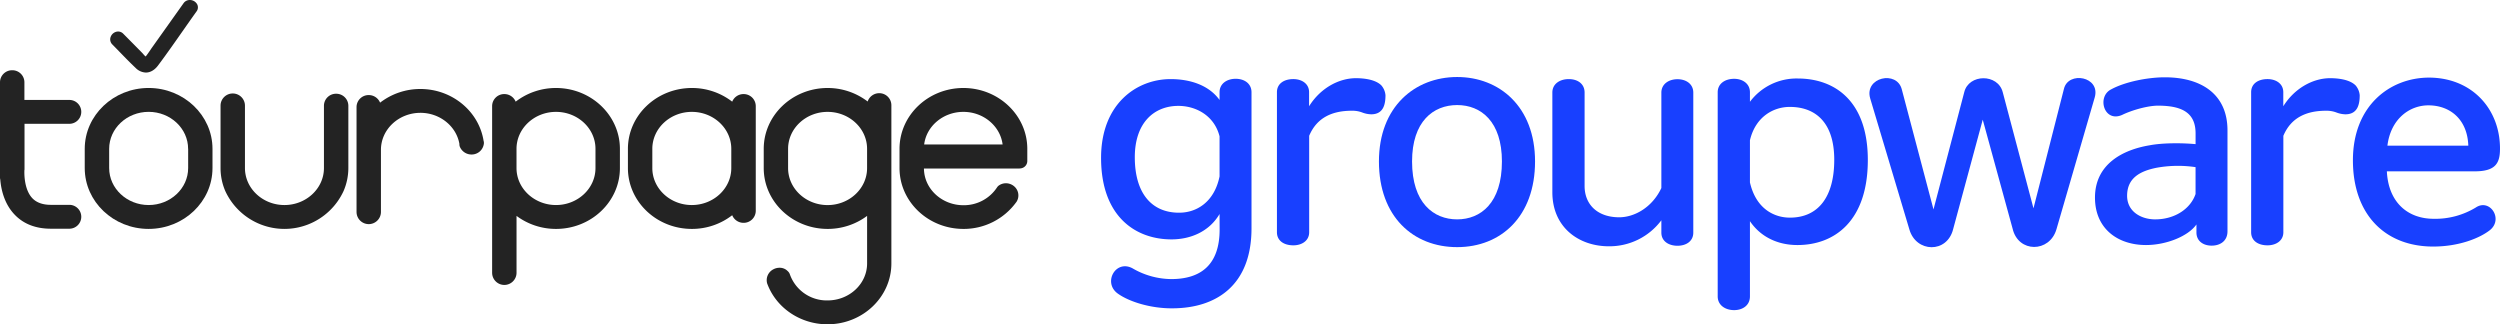 <svg xmlns="http://www.w3.org/2000/svg" viewBox="0 0 1126.74 146.16"><defs><style>.cls-1{fill:#232323;}.cls-2{fill:#1840ff;}</style></defs><title>logo_gw자산 58</title><g id="레이어_2" data-name="레이어 2"><g id="레이어_1-2" data-name="레이어 1"><path class="cls-1" d="M88.86,1.93A3.79,3.79,0,0,0,85.55,0a3.42,3.42,0,0,0-2.86,1.5L68.88,20.92c-.36.51-.72,1-1.07,1.55-.69,1-1.4,2.06-2.16,3h0a6.53,6.53,0,0,1-1-1c-.2-.24-.4-.46-.58-.65L59.81,19.5l-4.26-4.3a3.26,3.26,0,0,0-2.34-1,3.7,3.7,0,0,0-3.28,2.28,3.21,3.21,0,0,0,.74,3.6c1.15,1.16,2.29,2.34,3.43,3.51,2.25,2.32,4.59,4.72,7,7a6.79,6.79,0,0,0,4.66,2.11c2,0,4-1.15,5.57-3.32,4-5.34,7.84-10.87,11.6-16.23,1.88-2.68,3.75-5.36,5.65-8A3,3,0,0,0,88.86,1.93Z"/><path class="cls-1" d="M11.05,76.43V55.8h20.2a5.38,5.38,0,1,0,0-10.76H11V37A5.44,5.44,0,0,0,5.5,31.66,5.45,5.45,0,0,0,0,37V79.85A4.65,4.65,0,0,0,.13,81C.52,85.59,2,92,6.69,96.83c4,4.15,9.47,6.25,16.21,6.25h8.35a5.38,5.38,0,1,0,0-10.76H22.9c-3.6,0-6.37-1-8.23-2.89C10.5,85.15,11,77,11,76.68,11,76.61,11.05,76.51,11.05,76.43Z"/><path class="cls-1" d="M67,39.65C51.1,39.65,38.19,52,38.19,67.07v8.68c0,15.12,12.91,27.42,28.79,27.42s28.79-12.3,28.79-27.42V67.07C95.77,52,82.85,39.65,67,39.65Zm17.8,27.42v8.68c0,9.18-8,16.66-17.8,16.66s-17.8-7.48-17.8-16.66V67.07c0-9.19,8-16.66,17.8-16.66S84.78,57.88,84.78,67.07Z"/><path class="cls-1" d="M151.47,42.25A5.44,5.44,0,0,0,146,47.63V75.75c0,9.18-8,16.66-17.8,16.66s-17.8-7.48-17.8-16.66V47.63a5.5,5.5,0,0,0-11,0V75.75a26.19,26.19,0,0,0,2.13,10.34,29.35,29.35,0,0,0,53.32,0A26.19,26.19,0,0,0,157,75.75V47.63A5.45,5.45,0,0,0,151.47,42.25Z"/><path class="cls-1" d="M250.59,39.66a29.66,29.66,0,0,0-18.18,6.16,5.5,5.5,0,0,0-5.12-3.42,5.44,5.44,0,0,0-5.49,5.38v75.14a5.5,5.5,0,0,0,11,0V97.3a29.65,29.65,0,0,0,17.8,5.87c15.87,0,28.79-12.3,28.79-27.41V67.07C279.38,52,266.46,39.66,250.59,39.66Zm17.79,27.41v8.69c0,9.18-8,16.65-17.79,16.65s-17.8-7.47-17.8-16.65V67.07c0-9.18,8-16.65,17.8-16.65S268.38,57.89,268.38,67.07Z"/><path class="cls-1" d="M335.08,42.4A5.51,5.51,0,0,0,330,45.82a29.61,29.61,0,0,0-18.17-6.16C295.91,39.66,283,52,283,67.07v8.69c0,15.11,12.91,27.41,28.79,27.41A29.61,29.61,0,0,0,330,97a5.52,5.52,0,0,0,5.12,3.43,5.45,5.45,0,0,0,5.5-5.38V47.78A5.45,5.45,0,0,0,335.08,42.4Zm-5.49,24.67v8.69c0,9.18-8,16.65-17.8,16.65S294,84.94,294,75.76V67.07c0-9.18,8-16.65,17.8-16.65S329.59,57.89,329.59,67.07Z"/><path class="cls-1" d="M189.48,40.11a29.66,29.66,0,0,0-18.18,6.16,5.5,5.5,0,0,0-5.12-3.42,5.44,5.44,0,0,0-5.49,5.38V95.51a5.5,5.5,0,0,0,11,0v-28c0-9.19,8-16.66,17.8-16.66,8.72,0,16.17,6,17.56,14a3.13,3.13,0,0,0,.2,1.28,5.69,5.69,0,0,0,5.93,3.47,5.5,5.5,0,0,0,4.76-4.14,2.71,2.71,0,0,0,.09-.41,3.29,3.29,0,0,0,.07-.63,3.47,3.47,0,0,0-.16-1C215.8,50.08,203.68,40.11,189.48,40.11Z"/><path class="cls-1" d="M434.19,39.66c-15.87,0-28.78,12.3-28.78,27.41v8.69c0,15.11,12.91,27.41,28.78,27.41a29.21,29.21,0,0,0,23.79-12,2.08,2.08,0,0,0,.24-.34A5.37,5.37,0,0,0,457.11,84a5.74,5.74,0,0,0-3.77-1.41,5.56,5.56,0,0,0-3,.9,3.21,3.21,0,0,0-1,1,17.87,17.87,0,0,1-15.13,8c-9.77,0-17.73-7.41-17.79-16.54h42.78a5.22,5.22,0,0,0,1.11-.11A3.35,3.35,0,0,0,463,72.47v-5.4C463,52,450.07,39.66,434.19,39.66Zm17.68,25.45H416.52c1-8.26,8.57-14.69,17.67-14.69S450.83,56.85,451.87,65.11Z"/><path class="cls-1" d="M396.28,42a5.5,5.5,0,0,0-5.23,3.75A29.68,29.68,0,0,0,373,39.66c-15.87,0-28.79,12.3-28.79,27.41v8.69c0,15.11,12.92,27.41,28.79,27.41a29.65,29.65,0,0,0,17.8-5.87v21.44c0,9.19-8,16.66-17.8,16.66a17.63,17.63,0,0,1-17-11.73,3.29,3.29,0,0,0-.83-1.33,7.29,7.29,0,0,0-.85-.75,5.08,5.08,0,0,0-3-.91,5.91,5.91,0,0,0-2.88.76,5.5,5.5,0,0,0-2.75,6.06c0,.12.07.24.11.36,4.07,11,15,18.3,27.15,18.3,15.88,0,28.79-12.3,28.79-27.42V47.36A5.45,5.45,0,0,0,396.28,42Zm-5.49,25.09v8.69c0,9.18-8,16.65-17.8,16.65s-17.8-7.47-17.8-16.65V67.07c0-9.18,8-16.65,17.8-16.65S390.79,57.89,390.79,67.07Z"/><path class="cls-2" d="M549.65,96.45c-4.84,8.21-13.45,11.44-21.66,11.44-16.14,0-31.74-10.23-31.74-36.73,0-24.48,16.14-35.51,31.34-35.51,8.74,0,17.22,2.69,22.06,9.41V41.57c0-3.91,3.36-6.06,7.27-6.06s7.13,2.15,7.13,6.06v61.34c0,25.69-15.88,35.91-35.38,36.05-10,.13-19.91-3-25-6.73-6.73-5-.68-15.6,7-11.16a35.11,35.11,0,0,0,17.22,4.71c13.32,0,21.79-6.46,21.79-22.33Zm0-17v-18c-2.42-9.56-10.89-13.73-18.56-13.73-10.9,0-19.64,7.54-19.64,23.14,0,16.14,7.53,25,19.91,25C539,95.91,547.23,91.34,549.65,79.5Z"/><path class="cls-2" d="M590,41.57v6.32c5.11-8.21,13.45-12.65,21.12-12.65,3.9,0,8.88.68,11.43,3.23a7.78,7.78,0,0,1,1.88,4.44c0,3.9-.8,8.61-6.45,8.61a12,12,0,0,1-4-.81,12.43,12.43,0,0,0-4.71-.8c-8.74,0-15.74,3-19.23,11.3v43.45c0,3.9-3.37,5.91-7.13,5.91-4.17,0-7.4-2-7.4-5.91V41.57c0-3.91,3.23-5.92,7.4-5.92C586.64,35.65,590,37.66,590,41.57Z"/><path class="cls-2" d="M621.48,72.77c0-24.75,16.28-38.06,35.25-38.06S691.84,48,691.84,72.77s-15.34,38.61-35.11,38.61S621.48,97.66,621.48,72.77Zm55.43,0c0-18-9.42-25.42-20.18-25.42s-20.32,7.4-20.32,25.42c0,18.7,9.69,26.1,20.32,26.1S676.91,91.47,676.91,72.77Z"/><path class="cls-2" d="M699.64,86.63V41.7c0-3.9,3.36-6.05,7.4-6.05s7.13,2.15,7.13,6.05V83.81c0,8.47,5.92,14.12,15.6,14.12,6.73,0,14.8-4.3,19-13.18v-43c0-3.9,3.36-6.05,7.26-6.05s7.13,2.15,7.13,6.05v63.09c0,3.9-3.23,5.92-7.13,5.92s-7.26-2-7.26-5.92V99.28A29.19,29.19,0,0,1,725.06,111C711.74,111,699.64,102.64,699.64,86.63Z"/><path class="cls-2" d="M788.69,41.57v4.3a26.26,26.26,0,0,1,21.52-10.49c16.68,0,31.61,10.09,31.61,36.72,0,27.44-14.93,38.34-31.74,38.34-9,0-16.68-3.77-21.39-10.76v33.9c0,4-3.23,6.19-7.13,6.19s-7.4-2.16-7.4-6.19v-92c0-3.91,3.36-6.06,7.4-6.06C785.32,35.51,788.69,37.66,788.69,41.57Zm0,21.65v19c2.82,12.24,11.3,15.87,18,15.87,12.65,0,20-9.14,20-26.09s-8.61-23.81-20-23.81C799.45,48.16,791.24,52.46,788.69,63.22Z"/><path class="cls-2" d="M885.27,41.57c2-8.34,15.2-8.48,17.36,0l13.85,52.32,13.72-53.8c1.89-8.21,16.68-5.65,13.86,3.9l-17.22,59.32c-3.09,10.63-17.22,10.76-19.77-.27l-13.46-49.1L880.3,103.18c-2.69,11.16-16.82,10.76-19.78.13L842.9,44.39c-2.83-9.55,12.11-12.91,14.26-4l14.26,54Z"/><path class="cls-2" d="M1003.92,58.78v45.47c0,4.31-3.23,6.46-7.13,6.46s-6.86-2.15-6.86-5.92v-3.63c-3.77,5.38-13.72,9.28-22.73,9.28-12.78,0-23-7.4-23-21.39,0-15.07,12.51-21.52,24.49-23.54,6.32-1.21,15.2-1.08,20.85-.54V60.13c0-9-5.65-12.51-16.95-12.51-4.58,0-11.71,2-16.15,4.17-8.2,3.63-11.56-8.34-4.84-11.57,6.19-3.36,16.41-5.38,24.08-5.38C991.68,34.84,1003.92,42.1,1003.92,58.78ZM989.53,87.44V75.33A54.32,54.32,0,0,0,972,75.6c-7.4,1.48-13.32,4.57-13.32,12.64,0,7.13,6.32,10.63,12.65,10.63C980.11,98.87,987.24,94.16,989.53,87.44Z"/><path class="cls-2" d="M1029.07,41.57v6.32c5.12-8.21,13.46-12.65,21.12-12.65,3.91,0,8.88.68,11.44,3.23a7.78,7.78,0,0,1,1.88,4.44c0,3.9-.81,8.61-6.46,8.61a11.92,11.92,0,0,1-4-.81,12.5,12.5,0,0,0-4.71-.8c-8.74,0-15.74,3-19.24,11.3v43.45c0,3.9-3.36,5.91-7.13,5.91-4.17,0-7.39-2-7.39-5.91V41.57c0-3.91,3.22-5.92,7.39-5.92C1025.71,35.65,1029.07,37.66,1029.07,41.57Z"/><path class="cls-2" d="M1126.74,67c0,6.59-2,10.22-11.44,10.22h-39.55c.68,14,9.42,21.39,21.12,21.39a35.11,35.11,0,0,0,19-5.11c6.32-4.17,12.51,5.25,6.32,10.22-4.44,3.5-13.72,7.4-25.56,7.4-21.65,0-36.18-14.39-36.18-38.87,0-25,17.08-37.27,34.3-37.27C1113.82,35,1126.74,48.83,1126.74,67ZM1076,65.64h36.46c-.41-11.83-8.21-18.16-18-18.16C1086,47.48,1077.5,53.54,1076,65.64Z"/></g></g></svg>